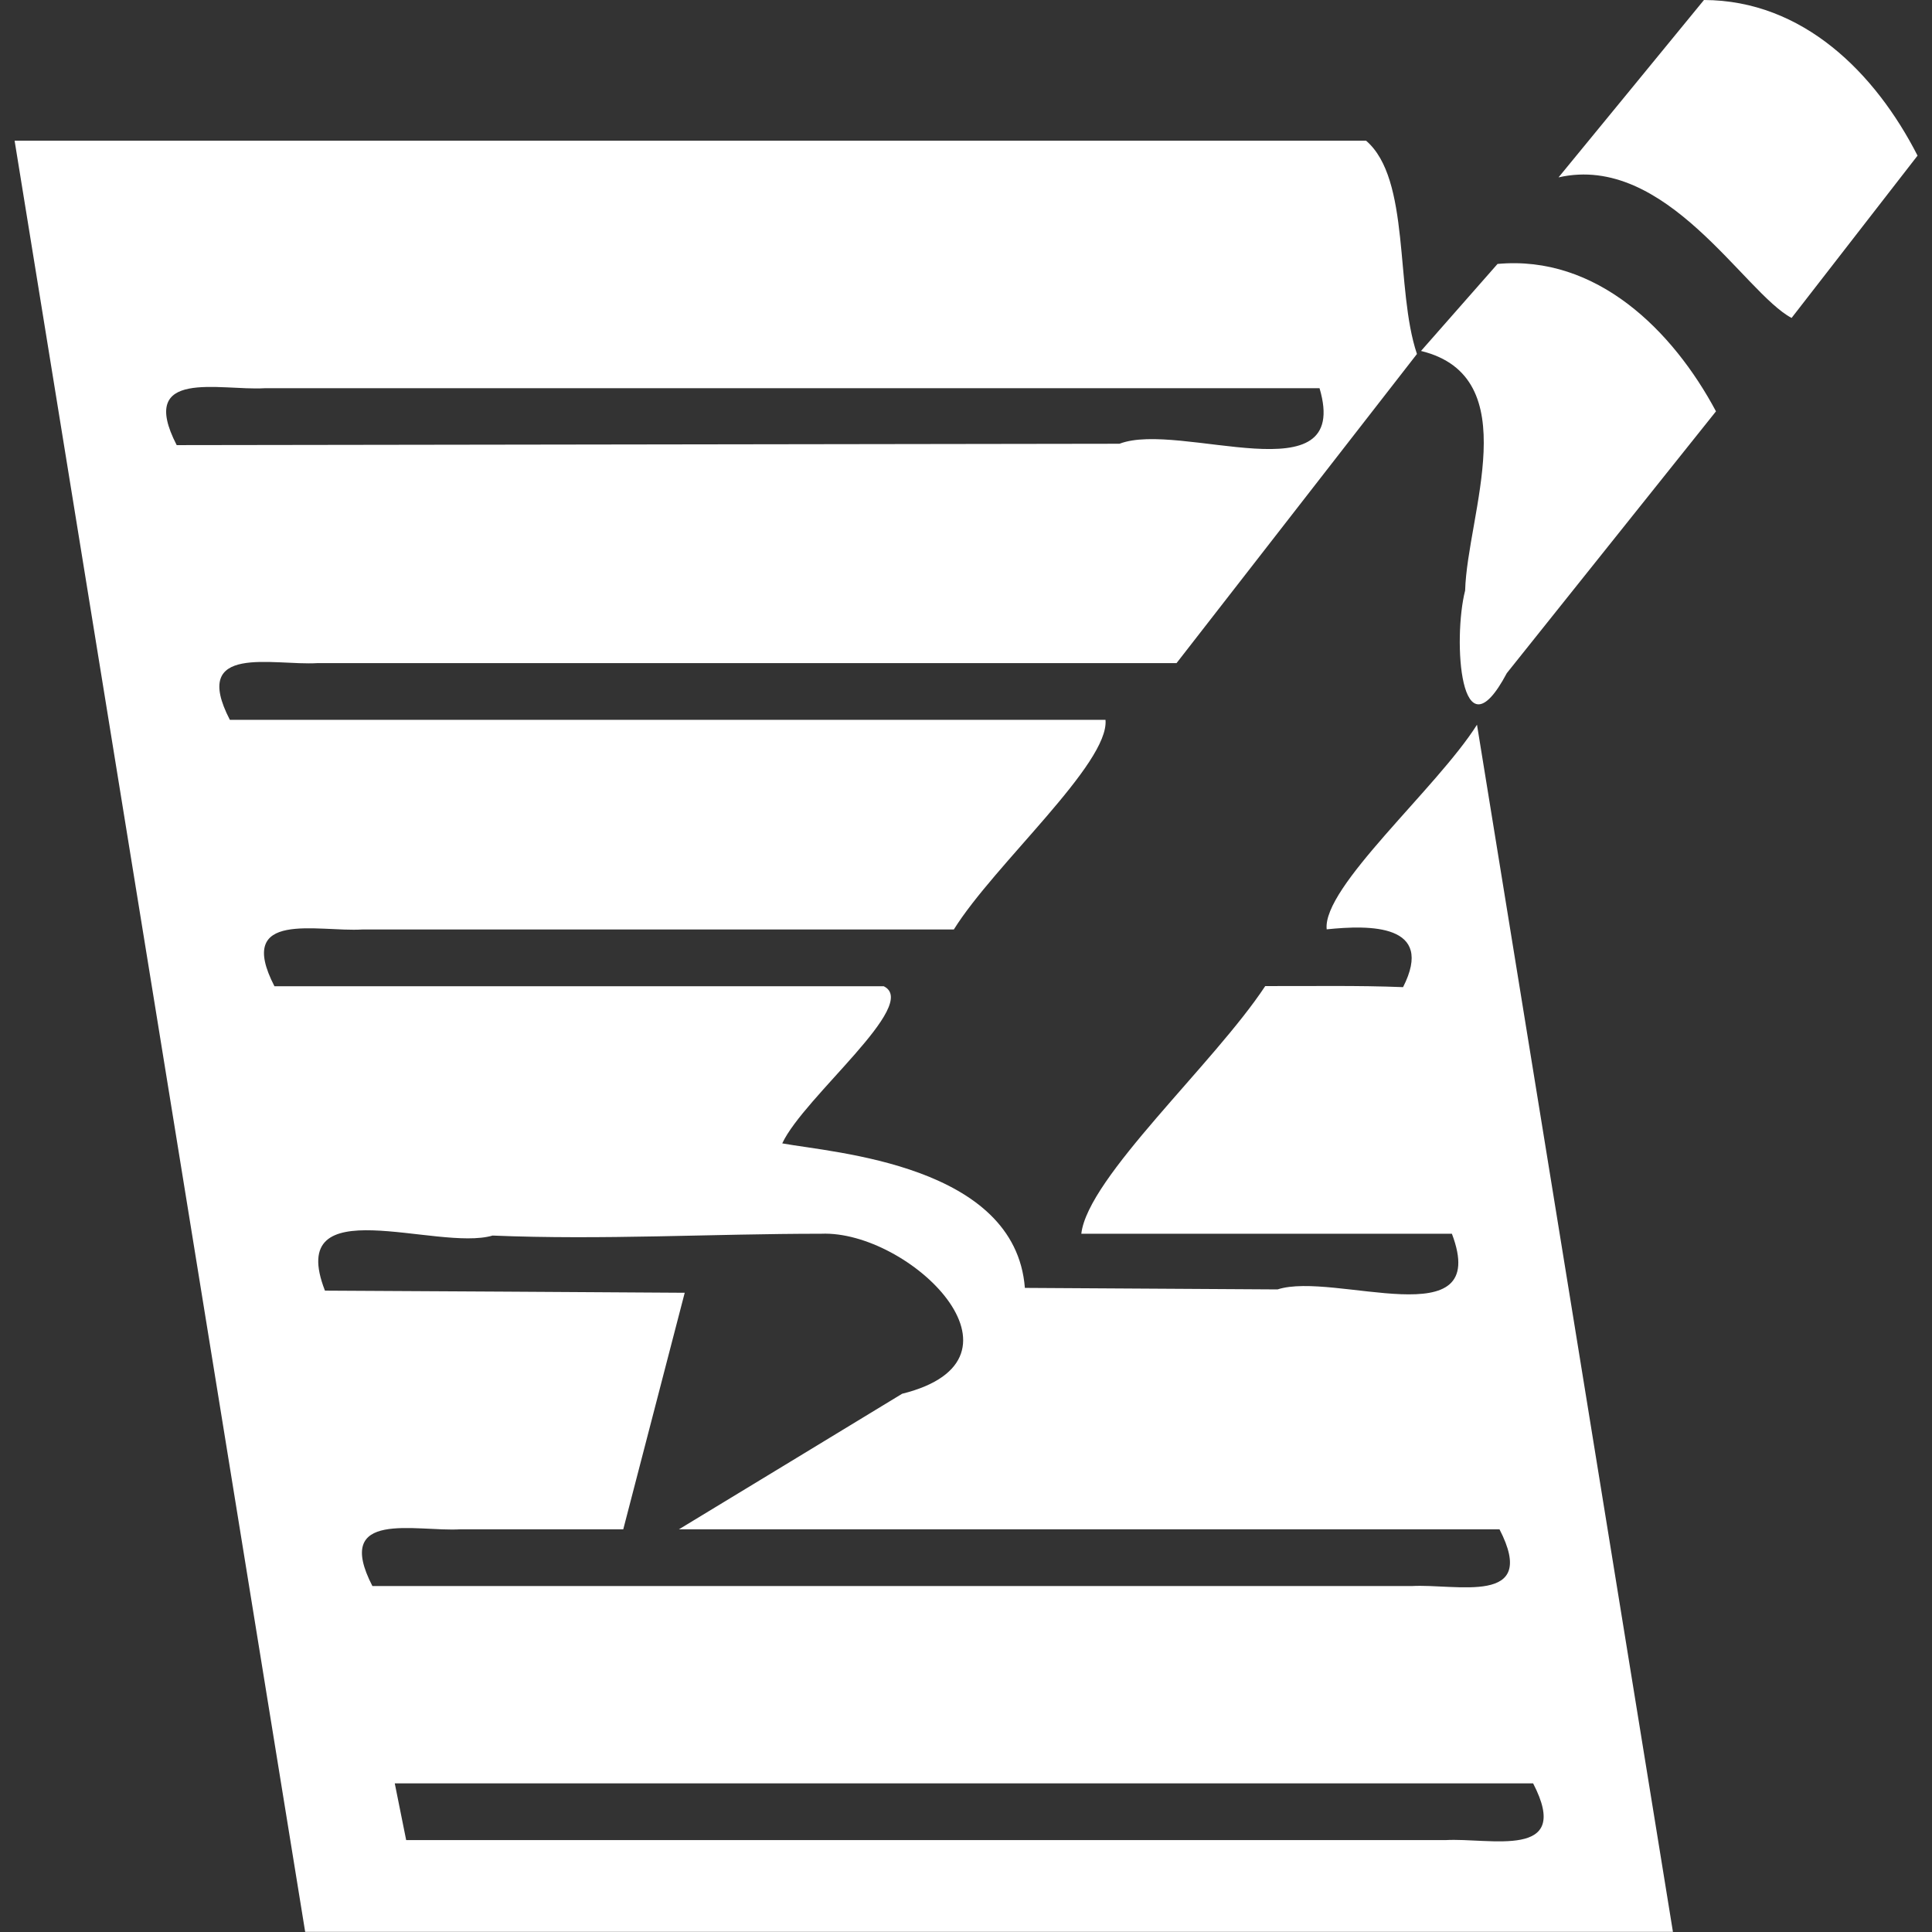 <?xml version="1.0" encoding="UTF-8" standalone="no"?>
<!-- Created with Inkscape (http://www.inkscape.org/) -->

<svg
   xmlns:dc="http://purl.org/dc/elements/1.1/"
   xmlns:cc="http://creativecommons.org/ns#"
   xmlns:rdf="http://www.w3.org/1999/02/22-rdf-syntax-ns#"
   xmlns:svg="http://www.w3.org/2000/svg"
   xmlns="http://www.w3.org/2000/svg"
   xmlns:sodipodi="http://sodipodi.sourceforge.net/DTD/sodipodi-0.dtd"
   xmlns:inkscape="http://www.inkscape.org/namespaces/inkscape"
   width="48"
   height="48"
   viewBox="0 0 12.7 12.7"
   version="1.1"
   id="svg8"
   inkscape:version="0.92.4 (f8dce91, 2019-08-02)"
   sodipodi:docname="icon_exam.svg">
  <rect x="0" y="0" width="12.7" height="12.7" fill="#333333" stroke="none"/>
  <defs
     id="defs2">
    <inkscape:perspective
       sodipodi:type="inkscape:persp3d"
       inkscape:vp_x="0 : 6.35 : 1"
       inkscape:vp_y="0 : 1000 : 0"
       inkscape:vp_z="12.7 : 6.35 : 1"
       inkscape:persp3d-origin="6.35 : 4.2333333 : 1"
       id="perspective12" />
  </defs>
  <sodipodi:namedview
     id="base"
     pagecolor="#ff8080"
     bordercolor="#666666"
     borderopacity="1.0"
     inkscape:pageopacity="1"
     inkscape:pageshadow="2"
     inkscape:zoom="6.9916667"
     inkscape:cx="17.168641"
     inkscape:cy="32.282634"
     inkscape:document-units="mm"
     inkscape:current-layer="layer1"
     showgrid="false"
     units="px"
     inkscape:window-width="1853"
     inkscape:window-height="1025"
     inkscape:window-x="67"
     inkscape:window-y="27"
     inkscape:window-maximized="1"
     inkscape:snap-others="true"
     inkscape:object-nodes="false" />
  <g
     inkscape:label="icon"
     inkscape:groupmode="layer"
     id="layer1"
     transform="translate(0,-284.3)">
    <g
       id="g1766"
       transform="translate(-1.042,1.058)">
      <path
         style="fill:#ffffff;fill-opacity:1;stroke:none;stroke-width:0.114;stroke-linecap:butt;stroke-linejoin:round;stroke-miterlimit:4;stroke-dasharray:none;stroke-opacity:1;paint-order:normal"
         d="m 10.356,285.568 c -0.144,-0.429 -0.04,-1.149 -0.334,-1.401 -2.961,0 -5.923,0 -8.884,0 0.637,3.925 1.274,7.849 1.91,11.774 2.997,0 5.994,0 8.991,0 -0.429,-2.645 -0.858,-5.29 -1.288,-7.935 -0.263,0.417 -1.018,1.068 -0.988,1.345 0.282,-0.029 0.714,-0.037 0.502,0.38 -0.298,-0.012 -0.604,-0.006 -0.906,-0.007 -0.336,0.51 -1.167,1.258 -1.209,1.628 0.812,0 1.624,0 2.436,0 0.263,0.693 -0.773,0.245 -1.146,0.366 -0.554,-0.003 -1.108,-0.007 -1.661,-0.01 -0.063,-0.81 -1.256,-0.888 -1.595,-0.95 0.143,-0.306 0.91,-0.915 0.667,-1.033 -1.335,0 -2.67,0 -4.005,0 -0.261,-0.506 0.285,-0.355 0.578,-0.373 1.296,0 2.592,0 3.888,0 0.266,-0.427 1.023,-1.091 0.997,-1.378 -1.919,0 -3.837,0 -5.756,0 -0.262,-0.506 0.284,-0.355 0.577,-0.373 1.882,0 3.764,0 5.646,0 0.527,-0.678 1.054,-1.355 1.581,-2.033 z m -8.153,0.599 c -0.261,-0.507 0.284,-0.356 0.578,-0.373 2.312,0 4.623,0 6.935,0 0.214,0.724 -0.918,0.212 -1.315,0.365 -2.066,0.003 -4.131,0.006 -6.197,0.009 z m 3.303,7.128 c 1.798,0 3.596,0 5.393,0 0.261,0.507 -0.284,0.356 -0.578,0.373 -2.277,0 -4.554,0 -6.831,0 -0.261,-0.507 0.284,-0.356 0.578,-0.373 0.357,0 0.714,0 1.071,0 0.135,-0.518 0.269,-1.037 0.404,-1.555 -0.788,-0.005 -1.576,-0.01 -2.365,-0.014 -0.265,-0.681 0.737,-0.255 1.102,-0.362 0.721,0.03 1.443,-0.012 2.16,-0.012 0.579,-0.024 1.453,0.823 0.532,1.052 -0.489,0.297 -0.978,0.595 -1.467,0.891 z m -1.869,1.67 c 2.494,0 4.989,0 7.483,0 0.262,0.506 -0.284,0.356 -0.577,0.373 -2.277,0 -4.554,0 -6.831,0 -0.025,-0.124 -0.05,-0.249 -0.075,-0.373 z"
         id="path28"
         inkscape:connector-curvature="0" />
      <path
         style="fill:#ffffff;fill-opacity:1;stroke:none;stroke-width:0.207;stroke-linecap:round;stroke-linejoin:round;stroke-miterlimit:4;stroke-dasharray:none;stroke-opacity:1"
         d="m 12.243,283.242 c -0.319,0.389 -0.637,0.778 -0.956,1.166 0.708,-0.161 1.221,0.76 1.532,0.924 0.276,-0.356 0.552,-0.711 0.828,-1.067 -0.278,-0.544 -0.753,-1.021 -1.404,-1.023 z"
         id="path4964-7-5"
         inkscape:connector-curvature="0" />
      <path
         style="fill:#ffffff;fill-opacity:1;stroke:none;stroke-width:0.207;stroke-linecap:round;stroke-linejoin:round;stroke-miterlimit:4;stroke-dasharray:none;stroke-opacity:1"
         d="m 10.886,284.977 c -0.168,0.191 -0.335,0.381 -0.503,0.572 0.696,0.17 0.304,1.074 0.29,1.575 -0.081,0.315 -0.035,1.125 0.274,0.543 0.458,-0.574 0.916,-1.147 1.375,-1.721 -0.284,-0.532 -0.785,-1.029 -1.436,-0.969 z"
         id="path4964-7-3"
         inkscape:connector-curvature="0" />
    </g>
  </g>
</svg>

